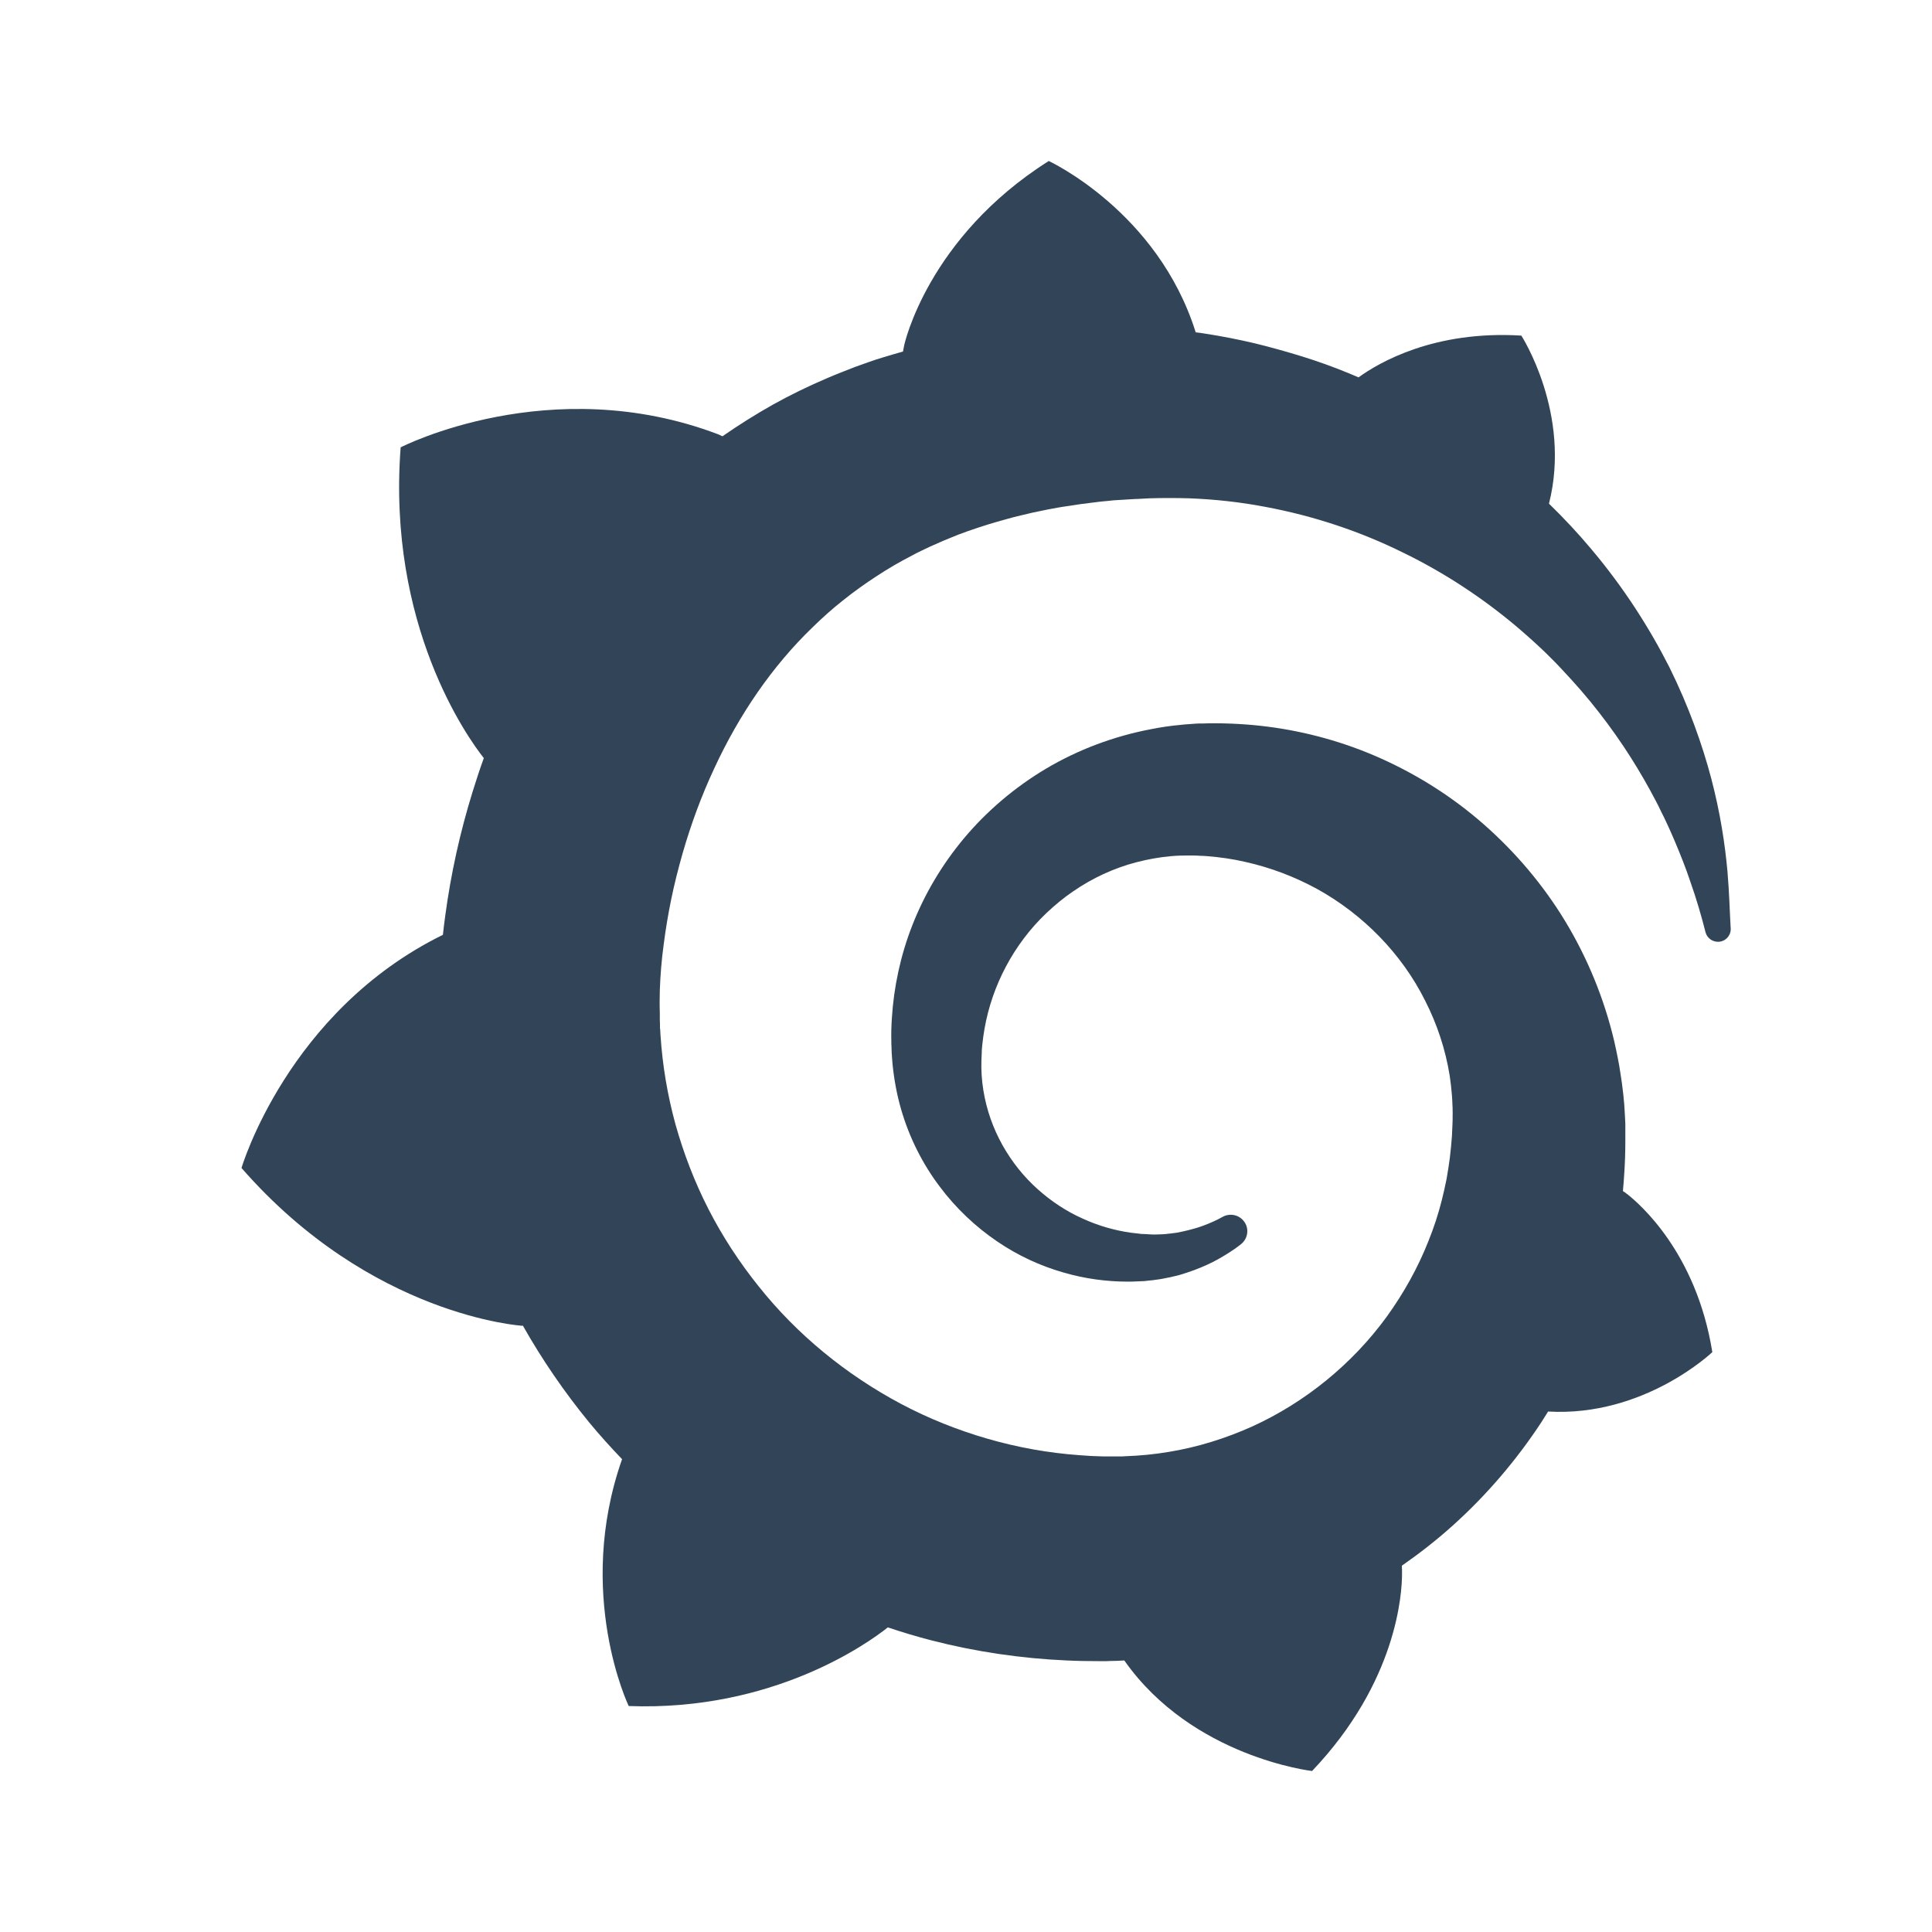<svg width="48" height="48" viewBox="0 0 48 48" fill="none" xmlns="http://www.w3.org/2000/svg">
<path d="M42.918 21.646C42.857 20.974 42.741 20.2 42.516 19.343C42.291 18.491 41.959 17.557 41.479 16.584C40.99 15.62 40.355 14.613 39.534 13.641C39.214 13.258 38.864 12.883 38.484 12.513C39.05 10.275 37.797 8.338 37.797 8.338C35.636 8.205 34.262 9.005 33.752 9.376C33.666 9.341 33.584 9.302 33.497 9.268C33.13 9.117 32.75 8.98 32.361 8.859C31.972 8.739 31.574 8.627 31.168 8.528C30.762 8.433 30.347 8.351 29.928 8.287C29.854 8.274 29.781 8.265 29.707 8.257C28.765 5.252 26.056 4 26.056 4C23.039 5.907 22.465 8.575 22.465 8.575C22.465 8.575 22.452 8.635 22.434 8.734C22.266 8.782 22.102 8.829 21.933 8.881C21.7 8.949 21.475 9.036 21.242 9.117C21.013 9.208 20.784 9.294 20.555 9.393C20.101 9.586 19.647 9.806 19.206 10.051C18.778 10.292 18.359 10.555 17.949 10.839C17.888 10.813 17.845 10.791 17.845 10.791C13.666 9.203 9.954 11.114 9.954 11.114C9.617 15.543 11.622 18.332 12.02 18.835C11.92 19.111 11.83 19.386 11.743 19.666C11.432 20.669 11.203 21.697 11.06 22.765C11.039 22.915 11.021 23.07 11.004 23.225C7.145 25.123 6 29.018 6 29.018C9.224 32.711 12.979 32.939 12.979 32.939C12.983 32.935 12.988 32.935 12.988 32.931C13.467 33.778 14.021 34.587 14.639 35.341C14.898 35.655 15.174 35.96 15.455 36.253C14.28 39.597 15.62 42.386 15.62 42.386C19.206 42.52 21.566 40.824 22.058 40.432C22.417 40.553 22.776 40.66 23.143 40.755C24.245 41.039 25.373 41.203 26.501 41.254C26.782 41.267 27.063 41.271 27.348 41.271H27.486L27.577 41.267L27.754 41.263L27.931 41.254L27.936 41.258C29.625 43.66 32.598 44 32.598 44C34.712 41.779 34.833 39.58 34.833 39.102C34.833 39.102 34.833 39.085 34.833 39.072C34.833 39.033 34.833 39.003 34.833 39.003C34.833 38.969 34.828 38.939 34.828 38.9C35.273 38.59 35.697 38.259 36.094 37.901C36.941 37.14 37.68 36.27 38.294 35.336C38.35 35.25 38.406 35.16 38.462 35.069C40.857 35.207 42.542 33.593 42.542 33.593C42.144 31.11 40.723 29.901 40.429 29.668C40.429 29.668 40.416 29.66 40.398 29.647C40.381 29.634 40.373 29.625 40.373 29.625C40.355 29.616 40.338 29.604 40.321 29.591C40.334 29.44 40.347 29.294 40.355 29.143C40.373 28.876 40.381 28.609 40.381 28.343V27.994C40.381 27.925 40.381 27.951 40.381 27.925L40.373 27.757L40.36 27.534C40.355 27.456 40.351 27.387 40.342 27.318C40.338 27.249 40.329 27.18 40.321 27.112L40.295 26.905L40.264 26.698C40.226 26.427 40.169 26.156 40.109 25.885C39.858 24.813 39.439 23.798 38.886 22.885C38.333 21.973 37.641 21.164 36.868 20.484C36.09 19.799 35.221 19.253 34.31 18.844C33.398 18.435 32.438 18.173 31.483 18.052C31.008 17.992 30.528 17.966 30.057 17.97L29.88 17.975H29.837C29.824 17.975 29.772 17.975 29.776 17.975L29.703 17.979L29.53 17.992C29.465 17.996 29.396 18 29.336 18.009C29.094 18.031 28.852 18.065 28.618 18.112C27.672 18.289 26.777 18.629 25.987 19.098C25.2 19.567 24.513 20.157 23.956 20.82C23.398 21.486 22.966 22.223 22.668 22.984C22.369 23.746 22.205 24.534 22.158 25.3C22.145 25.489 22.14 25.683 22.145 25.868C22.145 25.915 22.145 25.963 22.149 26.01L22.154 26.165C22.162 26.255 22.166 26.35 22.175 26.44C22.214 26.828 22.283 27.198 22.387 27.559C22.594 28.274 22.927 28.924 23.342 29.474C23.752 30.025 24.245 30.482 24.768 30.839C25.291 31.196 25.848 31.45 26.401 31.609C26.955 31.773 27.503 31.842 28.022 31.842C28.087 31.842 28.152 31.842 28.216 31.837C28.251 31.837 28.286 31.833 28.32 31.833C28.355 31.833 28.389 31.829 28.424 31.829C28.48 31.824 28.532 31.816 28.588 31.811C28.601 31.811 28.618 31.807 28.636 31.807L28.688 31.799C28.722 31.794 28.752 31.79 28.787 31.786C28.856 31.777 28.912 31.764 28.977 31.751C29.038 31.738 29.098 31.73 29.159 31.712C29.279 31.687 29.392 31.652 29.504 31.613C29.729 31.54 29.941 31.45 30.14 31.351C30.338 31.248 30.52 31.136 30.688 31.02C30.736 30.985 30.783 30.951 30.831 30.912C31.012 30.77 31.043 30.507 30.896 30.331C30.77 30.176 30.55 30.137 30.377 30.232C30.334 30.253 30.291 30.279 30.247 30.301C30.096 30.374 29.941 30.439 29.772 30.494C29.604 30.546 29.431 30.589 29.249 30.624C29.159 30.637 29.068 30.649 28.973 30.658C28.925 30.662 28.878 30.667 28.834 30.667C28.787 30.667 28.739 30.671 28.696 30.671C28.653 30.671 28.605 30.671 28.562 30.667C28.506 30.662 28.45 30.662 28.394 30.658C28.394 30.658 28.363 30.658 28.389 30.658H28.372L28.333 30.654C28.307 30.649 28.281 30.649 28.26 30.645C28.208 30.641 28.16 30.632 28.108 30.628C27.702 30.572 27.292 30.456 26.898 30.275C26.501 30.099 26.12 29.849 25.779 29.543C25.438 29.238 25.14 28.868 24.906 28.45C24.673 28.033 24.509 27.572 24.431 27.086C24.392 26.845 24.375 26.591 24.383 26.346C24.388 26.277 24.388 26.212 24.392 26.143C24.392 26.16 24.392 26.135 24.392 26.13V26.105L24.396 26.053C24.401 26.018 24.401 25.988 24.405 25.954C24.418 25.82 24.439 25.687 24.461 25.554C24.647 24.495 25.178 23.462 26.004 22.679C26.211 22.485 26.432 22.3 26.669 22.141C26.907 21.977 27.158 21.835 27.417 21.715C27.681 21.594 27.953 21.495 28.234 21.422C28.515 21.349 28.804 21.297 29.094 21.271C29.241 21.258 29.387 21.254 29.535 21.254C29.573 21.254 29.604 21.254 29.634 21.254L29.755 21.258L29.828 21.263C29.859 21.263 29.828 21.263 29.841 21.263H29.872L29.992 21.271C30.308 21.297 30.623 21.34 30.935 21.413C31.557 21.551 32.162 21.779 32.728 22.089C33.856 22.713 34.82 23.686 35.407 24.861C35.705 25.446 35.913 26.075 36.017 26.724C36.042 26.888 36.06 27.051 36.073 27.215L36.081 27.34L36.086 27.465C36.09 27.508 36.09 27.546 36.09 27.589C36.09 27.633 36.094 27.675 36.09 27.706V27.813L36.086 27.934C36.081 28.015 36.077 28.145 36.073 28.226C36.06 28.407 36.042 28.584 36.021 28.764C35.999 28.941 35.969 29.117 35.939 29.294C35.904 29.47 35.865 29.642 35.822 29.814C35.736 30.159 35.623 30.503 35.489 30.834C35.226 31.502 34.871 32.134 34.448 32.72C33.597 33.886 32.434 34.837 31.112 35.44C30.451 35.737 29.75 35.956 29.038 36.072C28.679 36.133 28.316 36.167 27.953 36.18L27.884 36.184H27.443C27.49 36.184 27.434 36.184 27.439 36.184H27.404C27.209 36.18 27.015 36.171 26.821 36.154C26.043 36.098 25.278 35.96 24.535 35.745C23.791 35.53 23.07 35.242 22.387 34.88C21.021 34.153 19.803 33.159 18.848 31.958C18.368 31.36 17.949 30.718 17.603 30.043C17.257 29.367 16.985 28.657 16.782 27.934C16.583 27.206 16.458 26.466 16.41 25.717L16.402 25.575L16.397 25.541V25.45L16.393 25.326V25.166L16.389 24.994V24.96C16.389 24.964 16.389 24.964 16.389 24.947V24.878C16.389 24.788 16.393 24.697 16.393 24.602C16.406 24.232 16.436 23.854 16.488 23.475C16.536 23.096 16.6 22.713 16.678 22.334C16.756 21.956 16.851 21.581 16.955 21.215C17.166 20.479 17.43 19.765 17.746 19.089C18.372 17.738 19.193 16.546 20.183 15.59C20.429 15.349 20.684 15.121 20.952 14.91C21.216 14.699 21.492 14.501 21.777 14.316C22.058 14.131 22.352 13.959 22.655 13.804C22.802 13.722 22.957 13.653 23.108 13.58C23.186 13.546 23.264 13.511 23.342 13.477C23.42 13.443 23.497 13.408 23.575 13.378C23.886 13.245 24.21 13.137 24.535 13.034C24.617 13.008 24.699 12.986 24.781 12.961C24.863 12.935 24.945 12.918 25.027 12.892C25.191 12.844 25.36 12.806 25.524 12.767C25.606 12.745 25.693 12.728 25.775 12.711C25.857 12.694 25.943 12.677 26.026 12.659C26.112 12.642 26.194 12.629 26.28 12.612L26.406 12.591L26.531 12.573C26.617 12.56 26.7 12.547 26.786 12.534C26.881 12.517 26.976 12.513 27.071 12.496C27.149 12.487 27.279 12.47 27.357 12.461C27.417 12.457 27.477 12.448 27.538 12.444L27.659 12.431L27.72 12.427L27.789 12.423C27.884 12.418 27.979 12.41 28.078 12.405L28.221 12.397C28.221 12.397 28.273 12.397 28.229 12.397H28.26L28.32 12.393C28.402 12.388 28.484 12.384 28.567 12.38C28.891 12.371 29.215 12.371 29.539 12.38C30.183 12.405 30.814 12.474 31.427 12.591C32.654 12.819 33.808 13.21 34.854 13.727C35.9 14.235 36.838 14.863 37.65 15.543C37.702 15.586 37.749 15.629 37.801 15.672C37.849 15.715 37.901 15.758 37.948 15.801C38.048 15.887 38.143 15.978 38.238 16.064C38.333 16.15 38.424 16.24 38.514 16.331C38.605 16.421 38.696 16.511 38.778 16.602C39.124 16.968 39.444 17.333 39.729 17.703C40.308 18.444 40.77 19.193 41.138 19.898C41.159 19.942 41.185 19.985 41.207 20.032C41.228 20.075 41.25 20.118 41.271 20.165C41.315 20.251 41.358 20.337 41.397 20.424C41.436 20.51 41.479 20.596 41.513 20.677C41.552 20.764 41.587 20.845 41.621 20.927C41.76 21.258 41.885 21.573 41.984 21.87C42.153 22.347 42.278 22.782 42.373 23.161C42.412 23.311 42.555 23.41 42.711 23.398C42.87 23.384 42.996 23.251 43 23.092C42.974 22.662 42.965 22.188 42.918 21.646Z" fill="#324558"/>
</svg>
